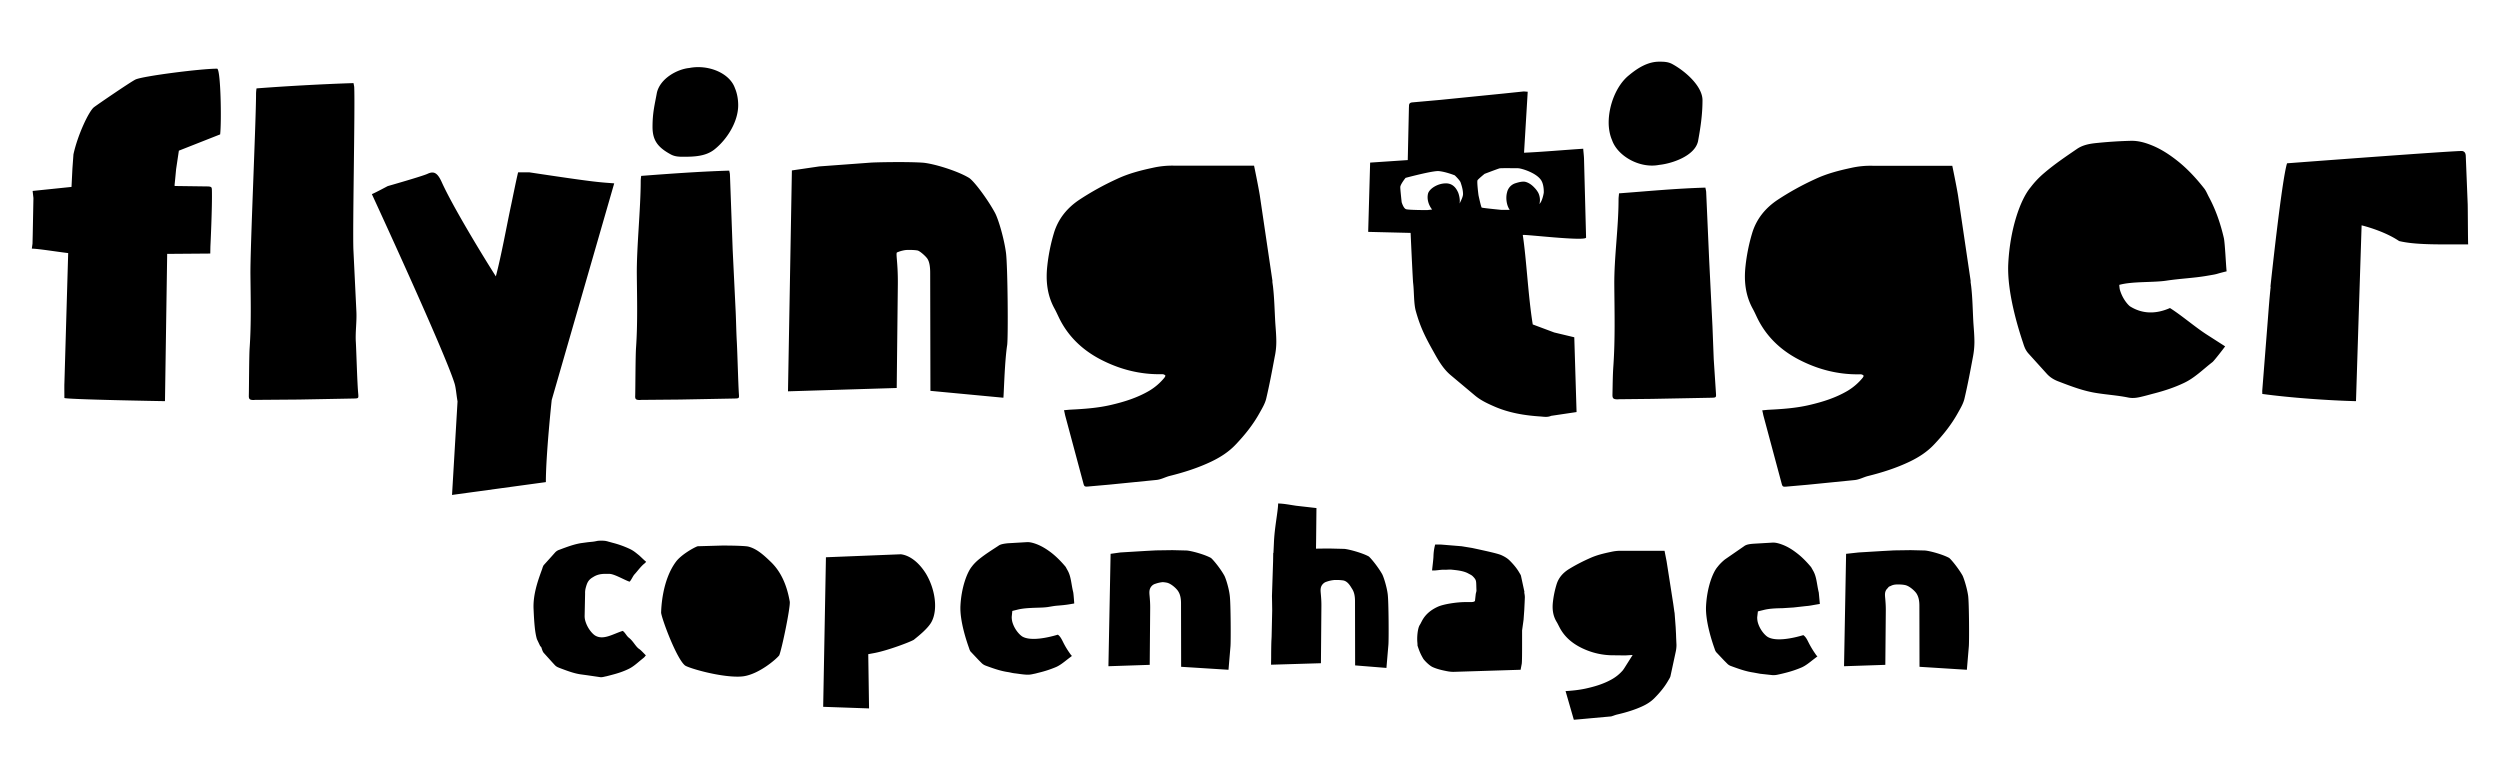 <?xml version="1.0" encoding="UTF-8"?>
<svg xmlns="http://www.w3.org/2000/svg" xmlns:v="https://vecta.io/nano" width="322.556" height="100.824">
  <path d="M130.536 79.578a2.55 2.55 0 0 0 .074.651c.266.961.917 1.658 1.287 1.895 1.081.636 3.315.147 4.588-.237.311.206.503.607.68.961a10.33 10.33 0 0 0 .829 1.391c.134.192.221.325.311.384-.059.074 0 0-.03.029l-.562.43c-.487.384-.947.754-1.449.976a14.01 14.01 0 0 1-2.146.71l-.296.074c-.147.045-.282.075-.445.104l-.074.015a2.81 2.81 0 0 1-.77.09c-.546-.015-1.094-.119-1.612-.178-.311-.029-.577-.118-.888-.163-.917-.133-1.805-.443-2.738-.783l-.074-.029c-.197-.065-.378-.171-.532-.311l-.415-.415-1.035-1.095c-.04-.042-.07-.093-.09-.147l-.03-.059c-.031-.067-.056-.136-.074-.208l-.015-.044c-.281-.785-1.213-3.478-1.11-5.475.119-2.353.86-4.335 1.51-5.09l.028-.044c.252-.311.548-.607.918-.903.754-.608 1.583-1.125 2.441-1.687l.059-.044c.266-.163.607-.222 1.14-.282l2.516-.147h.059c.325 0 .695.088 1.169.266.607.237 1.198.577 1.879 1.095.607.473 1.198 1.05 1.836 1.805a2.59 2.59 0 0 1 .133.237l.133.237c.459.798.459 1.731.726 2.812.044.192.103 1.006.133 1.434v.029l-.607.104c-.517.088-1.02.133-1.568.177-.503.044-.666.09-1.228.178-.386.059-.873.074-1.406.088-.844.029-1.717.059-2.456.237l-.724.178zm96.272-.696l.724-.177c.74-.193 1.614-.221 2.457-.237l1.406-.088 1.584-.178c.546-.044.695-.088 1.212-.177l.607-.104v-.029l-.133-1.435c-.266-1.095-.266-2.013-.724-2.812l-.134-.236-.133-.237c-.637-.755-1.213-1.332-1.836-1.805-.666-.518-1.257-.86-1.879-1.095-.474-.178-.844-.266-1.169-.266h-.059l-2.516.147c-.533.045-.872.104-1.14.282l-.059.044-2.441 1.686a5.91 5.91 0 0 0-.917.904l-.031.044c-.666.754-1.39 2.737-1.509 5.09-.103 1.983.814 4.691 1.095 5.475l.015.044c.015.059.044.133.074.208l.029.059c.031.059.06.103.09.147l1.035 1.095.415.415c.133.133.295.236.532.311l.074.029c.933.34 1.821.651 2.738.783l.888.163 1.614.178c.295 0 .458-.015.769-.09l.074-.015.445-.103.296-.074c.785-.193 1.48-.43 2.145-.711.503-.221.963-.592 1.45-.976l.562-.43.031-.029c-.09-.059-.193-.193-.312-.384a11.91 11.91 0 0 1-.828-1.391c-.178-.356-.356-.739-.682-.961-1.272.384-3.507.872-4.586.237-.371-.222-1.022-.933-1.288-1.895-.053-.213-.077-.432-.074-.651zm-151.26-2.945c.193-.724.327-1.109.977-1.48.754-.487 1.465-.414 2.101-.414s2.013.829 2.603 1.007c.223-.193.43-.74.652-.963.296-.311.798-1.007 1.228-1.347.09-.074.163-.133.252-.251-.03-.031-.044-.06-.074-.074-.178-.135-.71-.667-.858-.786-.445-.355-.724-.605-1.257-.842-.686-.316-1.4-.569-2.132-.755l-.368-.103c-.135-.029-.253-.074-.386-.104l-.074-.015c-.296-.074-.977-.059-1.169-.015-.548.119-.667.104-1.2.163l-.872.118c-.918.147-1.821.489-2.768.844l-.044.015c-.203.067-.387.184-.533.34l-.489.548-.961 1.066a.51.51 0 0 0-.103.177l-.015.031c-.03.074-.06.147-.09.266l-.015.044-.162.443c-.415 1.169-1.036 2.93-.947 4.735.074 1.687.162 2.975.43 3.878l.413.872c.015.016.015.031.031.031l.133.162.059.193.09.252.03.059c.03.074.074.133.103.178l1.095 1.213.355.384c.133.147.296.252.533.34l.03.015c.947.356 1.849.711 2.767.844l.873.119 1.614.236c.208.044.43-.015.739-.088l.09-.015.399-.103.34-.09c.799-.206 1.494-.443 2.132-.754.503-.237.961-.621 1.449-1.036l.562-.458.222-.266c-.088-.059-.607-.651-.858-.814-.458-.296-.769-1.022-1.331-1.45-.325-.252-.474-.666-.799-.888-1.272.399-2.53 1.257-3.595.577-.371-.252-1.007-.976-1.259-1.968a2.22 2.22 0 0 1-.059-.592l.059-2.856c-.009-.209.011-.418.06-.621zm140.695 5.845l-.044-.858-.134-1.776c-.003-.06-.012-.119-.029-.177l-.147-1.051-.325-2.086-.533-3.404-.266-1.361h-5.387c-.507-.026-1.015.019-1.509.133-1.007.208-1.82.415-2.603.755-1.081.473-2.014.961-2.856 1.48-.799.503-1.302 1.125-1.555 1.893-.235.747-.399 1.515-.488 2.294-.119 1.007.014 1.82.443 2.56.104.162.193.34.282.518l.177.34c.621 1.14 1.598 1.998 2.959 2.634a9.2 9.2 0 0 0 3.906.872h.208l1.362.016.946-.059-1.093 1.731-.165.236c-.416.486-.918.893-1.48 1.2-1.169.651-2.397.961-3.328 1.169-.889.192-1.793.28-2.591.325l1.066 3.699 1.035-.088 1.273-.118 2.471-.222c.074 0 .208-.059.356-.104.162-.059.325-.118.532-.162 1.259-.296 2.235-.621 3.093-1.007.666-.295 1.198-.651 1.598-1.05.755-.755 1.302-1.437 1.717-2.13l.104-.178c.133-.221.266-.43.295-.592l.667-3.093c.074-.325.103-.636.103-.917l-.044-.947-.015-.474zm36.949-7.56c-.517-.904-1.42-2.014-1.701-2.235-.829-.459-2.575-.933-3.168-.961l-1.805-.045-2.13.031-1.39.074-3.196.193-1.614.177-.266 14.502 5.327-.178.06-6.806c.015-.844-.044-1.406-.074-1.776-.045-.489-.09-.903.28-1.273.134-.133.134-.221.325-.281.163-.059.296-.177.696-.221.118-.015.281-.015.399-.015.221 0 .548.015.844.074.621.118 1.332.829 1.494 1.095.252.399.37.888.37 1.568l.015 7.887 6.111.384.252-2.989c.059-.503.044-5.608-.088-6.569-.134-.948-.548-2.279-.74-2.634zm-95.251 0c-.503-.904-1.419-2.014-1.701-2.235-.829-.459-2.575-.933-3.168-.961l-1.805-.045-2.145.031-1.375.074-3.196.193-1.259.177-.281 14.502 5.328-.178.059-7.117c.015-.844-.044-1.406-.074-1.776-.045-.489-.074-.903.28-1.288a1.04 1.04 0 0 1 .474-.281 3.93 3.93 0 0 1 .903-.206c.119-.015-.43-.015-.311-.015.221 0 .548.015.844.074.577.103 1.302.785 1.494 1.11.252.384.37.888.37 1.553l.015 8.198 6.111.384.252-2.989c.059-.503.044-5.608-.088-6.569-.104-.948-.518-2.279-.724-2.634zm20.362-.193c-.518-.903-1.421-2.013-1.702-2.235-.829-.458-2.574-.932-3.167-.976l-1.776-.044h-.769l-1.095.015.015-1.036.044-4.202-2.603-.296c-.918-.134-1.496-.266-2.339-.296-.029 1.14-.473 3.092-.548 5.134l-.059 1.244h-.029l-.015 1.05-.147 4.514.015.798.015 1.066-.074 3.345-.016.355c-.029.399-.044 1.539-.044 2.367l-.015.932 6.437-.193.059-7.176c.016-.844-.044-1.406-.074-1.776-.044-.489-.088-.903.282-1.288a1.04 1.04 0 0 1 .473-.281c.292-.104.595-.174.903-.206.074-.015.208-.015.37-.015a6.31 6.31 0 0 1 .858.059c.636.118.976.829 1.154 1.095.252.399.37.888.37 1.568l.015 8.301 4.04.325.252-2.959c.059-.503.044-5.608-.088-6.569-.119-.947-.533-2.264-.74-2.619zM99.46 72.505c-.829-.799-1.776-1.702-2.915-1.983-.221-.059-1.302-.134-3.358-.134l-3.182.09c-.592.221-2.13 1.125-2.768 1.967-1.835 2.442-1.923 6.111-1.938 6.615.103.844 1.998 5.948 3.092 6.806.503.341 4.218 1.437 6.763 1.437.281 0 .546-.016.754-.045 2.014-.281 4.247-2.204 4.632-2.708.34-.829 1.421-6.053 1.362-6.896-.386-2.248-1.184-3.936-2.442-5.149zm16.781-.992l-9.677.386-.356 19.296 5.919.206-.103-6.999.873-.162c1.717-.34 4.573-1.421 5.016-1.702l.104-.088c.443-.356 1.776-1.406 2.204-2.279.786-1.539.459-4.128-.754-6.156-.903-1.45-2.072-2.353-3.226-2.501zm80.439 4.825l-.443-2.057c-.015-.074-.104-.222-.178-.34l-.088-.149c-.282-.474-.667-.947-1.184-1.465-.266-.266-.608-.489-1.066-.695-.474-.222-2.101-.562-2.959-.755l-.829-.178-1.347-.221-1.094-.09-1.437-.118c-.118-.015-.769-.015-.887-.015-.193.724-.209 1.257-.222 1.584-.015.384-.147 1.434-.178 1.76.518.045 1.066-.118 1.599-.088.266.015.651-.044.888-.015.548.059 1.539.133 2.175.489.43.237.459.206.785.577l.088.118c.147.237.163.325.178 1.125l.015.443-.09.371-.103.917c-.147.177-.474.147-1.081.147h-.162c-1.066 0-2.797.252-3.566.607-.933.43-1.584 1.007-1.998 1.761l-.134.252c-.059.134-.133.252-.206.371-.252.443-.356 1.553-.282 2.248a2.99 2.99 0 0 1 .016.371c0 .015.015.029.015.044.236.724.399 1.094.739 1.671.119.178.724.844 1.213 1.066.562.252 1.198.399 1.805.518.371.074.696.103 1.007.088l8.523-.266.147-.769c.045-.266.045-1.628.045-2.634v-1.672l.177-1.273c0-.044.015-.074.015-.118l.09-1.257.029-.621.015-.296.029-.696c0-.192-.029-.399-.074-.607zm12.149-50.622c0 3.713-.577 7.428-.548 11.128.029 3.463.118 6.91-.119 10.358-.088 1.228-.088 2.456-.118 3.684-.015.503.103.623.607.637.118 0 .237-.015.356-.015l4.142-.044 7.635-.147c.667-.016.651-.031.608-.667l-.282-4.321-.162-4.202-.43-8.657-.384-8.716c-.015-.162-.059-.34-.103-.548-3.922.119-7.207.445-11.142.74-.015.281-.059.518-.059.77zm70.717 10.49c1.893-.281 3.492-.325 5.194-.621 1.76-.295.769-.147 2.544-.577-.088-.754-.208-3.61-.356-4.29-.429-1.851-1.035-3.641-1.938-5.313-.192-.355-.34-.754-.592-1.081-.976-1.243-2.042-2.412-3.27-3.417-1.081-.873-2.22-1.643-3.507-2.161-.872-.355-1.776-.605-2.722-.577-1.419.037-2.835.126-4.247.268-.917.088-1.849.221-2.663.769-1.449.992-2.9 1.968-4.231 3.107-.654.55-1.244 1.17-1.761 1.851-1.363 1.628-2.665 5.431-2.886 9.87-.178 3.654 1.287 8.346 1.893 10.151.074.221.134.443.237.666.007.03.017.06.029.088v-.015a2.82 2.82 0 0 0 .415.651l2.397 2.649c.43.474.947.786 1.553 1.007 1.614.621 3.242 1.243 4.957 1.494 1.332.208 2.678.296 3.981.562.769.163 1.449-.029 2.161-.208.414-.103.813-.221 1.228-.325 1.302-.34 2.574-.754 3.787-1.331 1.406-.651 2.501-1.776 3.715-2.709.193-.147 1.48-1.805 1.628-2.026l-2.309-1.481c-1.494-.946-3.301-2.515-4.81-3.463-1.908.844-3.64.726-5.134-.206-.178-.104-1.007-.933-1.347-2.235a6.96 6.96 0 0 1-.059-.548c1.717-.473 4.351-.281 6.111-.548zm-65.479-14.931c1.598-.162 4.586-1.125 5.016-3.048.295-1.599.577-3.374.577-5.297 0-1.761-2.117-3.684-3.863-4.647-.577-.325-1.154-.325-1.731-.325-1.449 0-2.751.798-3.905 1.761-1.599 1.287-2.606 3.847-2.606 6.097 0 .798.147 1.598.43 2.248.724 2.102 3.61 3.7 6.082 3.211zm104.322 5.091l-.252-6.304c-.029-.266-.104-.503-.445-.577-.533-.088-22.61 1.584-22.61 1.584-.682 2.1-2.146 15.936-2.146 15.936h.031c-.147 1.347-.252 2.768-.356 4.114l-.724 9.205c-.015.162 0 .311 0 .503 3.566.487 8.479.842 12.089.932l.341-10.802.384-11.883s2.827.666 4.838 2.026c2.146.519 5.299.43 8.909.43-.029-.325-.044-4.838-.059-5.163zm-64.059 10.595l-.088-.636h.029l-1.642-11.113c-.222-1.347-.74-3.819-.74-3.819h-10.137c-.979-.037-1.959.053-2.915.268-1.583.34-3.136.739-4.617 1.435a35.84 35.84 0 0 0-4.897 2.708c-1.539 1.035-2.678 2.412-3.242 4.231a23.64 23.64 0 0 0-.872 4.306c-.208 1.909-.015 3.744.917 5.461.266.473.474.976.724 1.465 1.259 2.441 3.226 4.158 5.639 5.327 2.294 1.125 4.75 1.731 7.325 1.702.221 0 .473-.044.651.206-.059.09-.088.178-.147.252a7.49 7.49 0 0 1-1.94 1.672c-1.537.903-3.225 1.435-4.956 1.835-1.717.4-3.463.518-5.209.607-.252.015-.489.045-.844.074.074.297.104.474.147.667l2.339 8.716c.118.458.162.503.651.458l2.678-.236 6.097-.608c.621-.059 1.14-.368 1.717-.517 1.849-.459 3.669-1.036 5.4-1.865 1.169-.562 2.25-1.257 3.137-2.204 1.169-1.228 2.235-2.56 3.064-4.055.325-.577.68-1.169.842-1.79.43-1.805.77-3.626 1.11-5.446a10.44 10.44 0 0 0 .193-1.908c0-.844-.074-1.672-.134-2.517-.088-1.567-.103-3.136-.281-4.675zm-50.918 16.203l-3.285.489c-.489.221-.992.104-1.494.074-1.968-.133-3.907-.458-5.742-1.243-.917-.399-1.835-.814-2.619-1.48l-3.123-2.619c-.961-.814-1.583-1.908-2.189-3.004-1.125-1.998-1.731-3.242-2.294-5.268-.266-.948-.208-2.516-.34-3.597-.029-.206-.178-3.166-.325-6.466l-5.475-.133.252-8.938 4.854-.325.147-6.63c0-.133.015-.281.015-.414.015-.266.147-.37.415-.399l3.64-.325 8.109-.814 2.56-.266c.147-.015.311.015.592.029l-.474 7.871c2.53-.118 5.121-.354 7.635-.516.029.442.088.857.103 1.287l.266 10.165c.015.533-7.945-.43-8.168-.325.474 3.078.696 7.917 1.288 11.543l2.767 1.035 2.591.621zm-14.649-28.13c0-.503-.147-1.007-.311-1.494-.088-.281-.755-.917-.755-.917s-1.14-.459-2.057-.548c-.769-.074-4.29.873-4.29.873s-.682.844-.682 1.198c0 .34.178 1.939.178 1.939s.221.783.562.903 2.738.118 2.738.118l.635-.074c-.029-.029-.059-.074-.088-.103-.399-.562-.607-1.288-.443-1.954.162-.607 1.213-1.318 2.309-1.318s1.464.963 1.583 1.2c.162.443.252.961.177 1.405.147-.311.445-.858.445-1.228zm6.806-1.406c.415-.133.917-.251 1.259-.162.443.118.842.414 1.154.754.192.193.355.415.487.651.221.445.282.977.147 1.451.4-.371.564-1.45.564-1.45s.059-.977-.325-1.599c-.623-.991-2.591-1.568-3.005-1.568s-2.175-.029-2.367.015-1.939.71-1.939.71-.783.636-.903.814c-.118.163.119 1.952.119 1.952s.325 1.525.414 1.584 2.516.296 2.516.296h1.095c-.415-.592-.533-1.553-.341-2.25a1.59 1.59 0 0 1 1.125-1.198zm-30.896 20.51c0-.844-.074-1.672-.134-2.517-.088-1.552-.118-3.121-.296-4.675l-.088-.636h.029l-1.643-11.113c-.221-1.347-.739-3.819-.739-3.819h-10.137a11.39 11.39 0 0 0-2.915.268c-1.584.34-3.137.739-4.617 1.434a35.84 35.84 0 0 0-4.898 2.709c-1.539 1.035-2.677 2.412-3.241 4.231a23.64 23.64 0 0 0-.872 4.306c-.209 1.909-.016 3.744.917 5.461.265.473.473.976.724 1.465 1.257 2.441 3.226 4.158 5.637 5.327 2.294 1.125 4.751 1.731 7.325 1.702.222 0 .474-.044.651.206-.059.09-.088.178-.147.252-.548.667-1.198 1.228-1.939 1.672-1.539.903-3.226 1.435-4.957 1.835-1.715.4-3.463.518-5.208.607-.252.015-.489.044-.844.074.074.297.103.474.147.667l2.338 8.716c.119.458.163.503.651.458l2.679-.237 6.097-.607c.621-.059 1.138-.368 1.715-.517 1.851-.459 3.67-1.036 5.402-1.865 1.169-.562 2.25-1.257 3.137-2.204 1.169-1.228 2.235-2.56 3.062-4.055.325-.577.68-1.169.844-1.79.43-1.805.77-3.626 1.11-5.446.136-.627.205-1.267.208-1.909zM70.428 62.205c0-3.566.755-10.595.755-10.595l8.064-27.953c-2.116-.162-2.397-.133-10.935-1.42h-1.465c-.296 1.213-.77 3.64-.948 4.439-.532 2.515-1.243 6.422-1.923 8.982-1.82-2.856-5.593-9.087-6.97-12.135-.548-1.213-1.007-1.494-1.849-1.095-.667.311-5.135 1.584-5.135 1.584s-1.627.872-2.042 1.035c0 0 9.426 20.391 10.67 24.431.177.562.236 1.494.384 2.309l-.71 12.074c.384-.059 12.104-1.658 12.104-1.658zm12.06-10.595c.104 0 .208-.015.325-.015l4.928-.044 7.029-.133c.607-.015.607-.031.562-.608-.088-1.331-.192-5.371-.266-6.702-.074-1.288-.088-2.575-.147-3.878l-.386-7.961-.355-9.751c0-.147-.059-.311-.088-.503-3.61.103-7.709.399-11.365.68-.03.252-.059.474-.059.711 0 3.417-.533 8.567-.503 11.971.03 3.18.119 6.362-.103 9.529-.074 1.125-.074 4.987-.104 6.111-.03.474.074.577.533.592zm-36.579-7.503c-.074-1.287.134-2.574.074-3.877l-.384-7.961c-.118-2.665.221-18.379.103-21.042-.015-.147-.059-.311-.088-.503-3.595.104-8.907.4-12.519.682-.03.251-.059.473-.059.71 0 3.419-.755 19.858-.724 23.262.03 3.18.118 6.362-.104 9.529-.074 1.125-.074 4.987-.103 6.111-.015.474.103.577.562.592.103 0 .206-.015.325-.015l5.579-.044 7.088-.133c.607-.015.607-.031.562-.608-.133-1.331-.237-5.371-.311-6.702zm40.62-24.193c.561.311 1.124.311 1.686.311 1.406 0 2.9-.059 4.025-.992 1.539-1.243 3.004-3.492 3.004-5.667 0-.77-.147-1.553-.415-2.176-.695-2.011-3.507-3.092-5.889-2.618-1.539.147-3.757 1.331-4.187 3.195-.281 1.555-.562 2.546-.562 4.411 0 1.701.651 2.619 2.338 3.536zM28.004 8.861c-2.101 0-9.515.947-10.506 1.391-.562.251-5.016 3.299-5.372 3.581-.651.503-2.1 3.551-2.649 6.082l-.133 1.835-.118 2.367-5.017.518.104.917-.09 4.705-.029 1.184-.088.636c1.066.044 2.871.356 4.691.577l-.489 16.84c-.015.088 0 1.761 0 1.849-.015.193 12.771.415 12.978.415l.281-18.808v-.192l5.563-.044.016-.889s.252-5.163.193-7.31c-.016-.355-.045-.399-.4-.458l-4.365-.059h-.044v-.208c.029-.193.193-1.968.193-1.968l.355-2.382 5.327-2.101c.193-1.687.074-8.479-.399-8.479zm87.837 27.834c.03-3.033-.34-4.143-.059-4.143 0 0 .474-.221 1.11-.296.208-.015.976-.029 1.48.059.281.044 1.081.74 1.302 1.095.252.414.341 1.02.341 1.805l.03 15.212 9.411.888c.059-.162.147-4.573.489-6.778.147-.931.074-10.165-.147-11.896-.238-1.82-.963-4.321-1.422-5.179-.932-1.731-2.738-4.158-3.373-4.527-1.555-.933-4.72-1.879-6.023-1.952-2.145-.135-6.097-.045-6.659 0l-6.614.487-3.536.518-.503 28.501 14.028-.43z"></path>
</svg>
